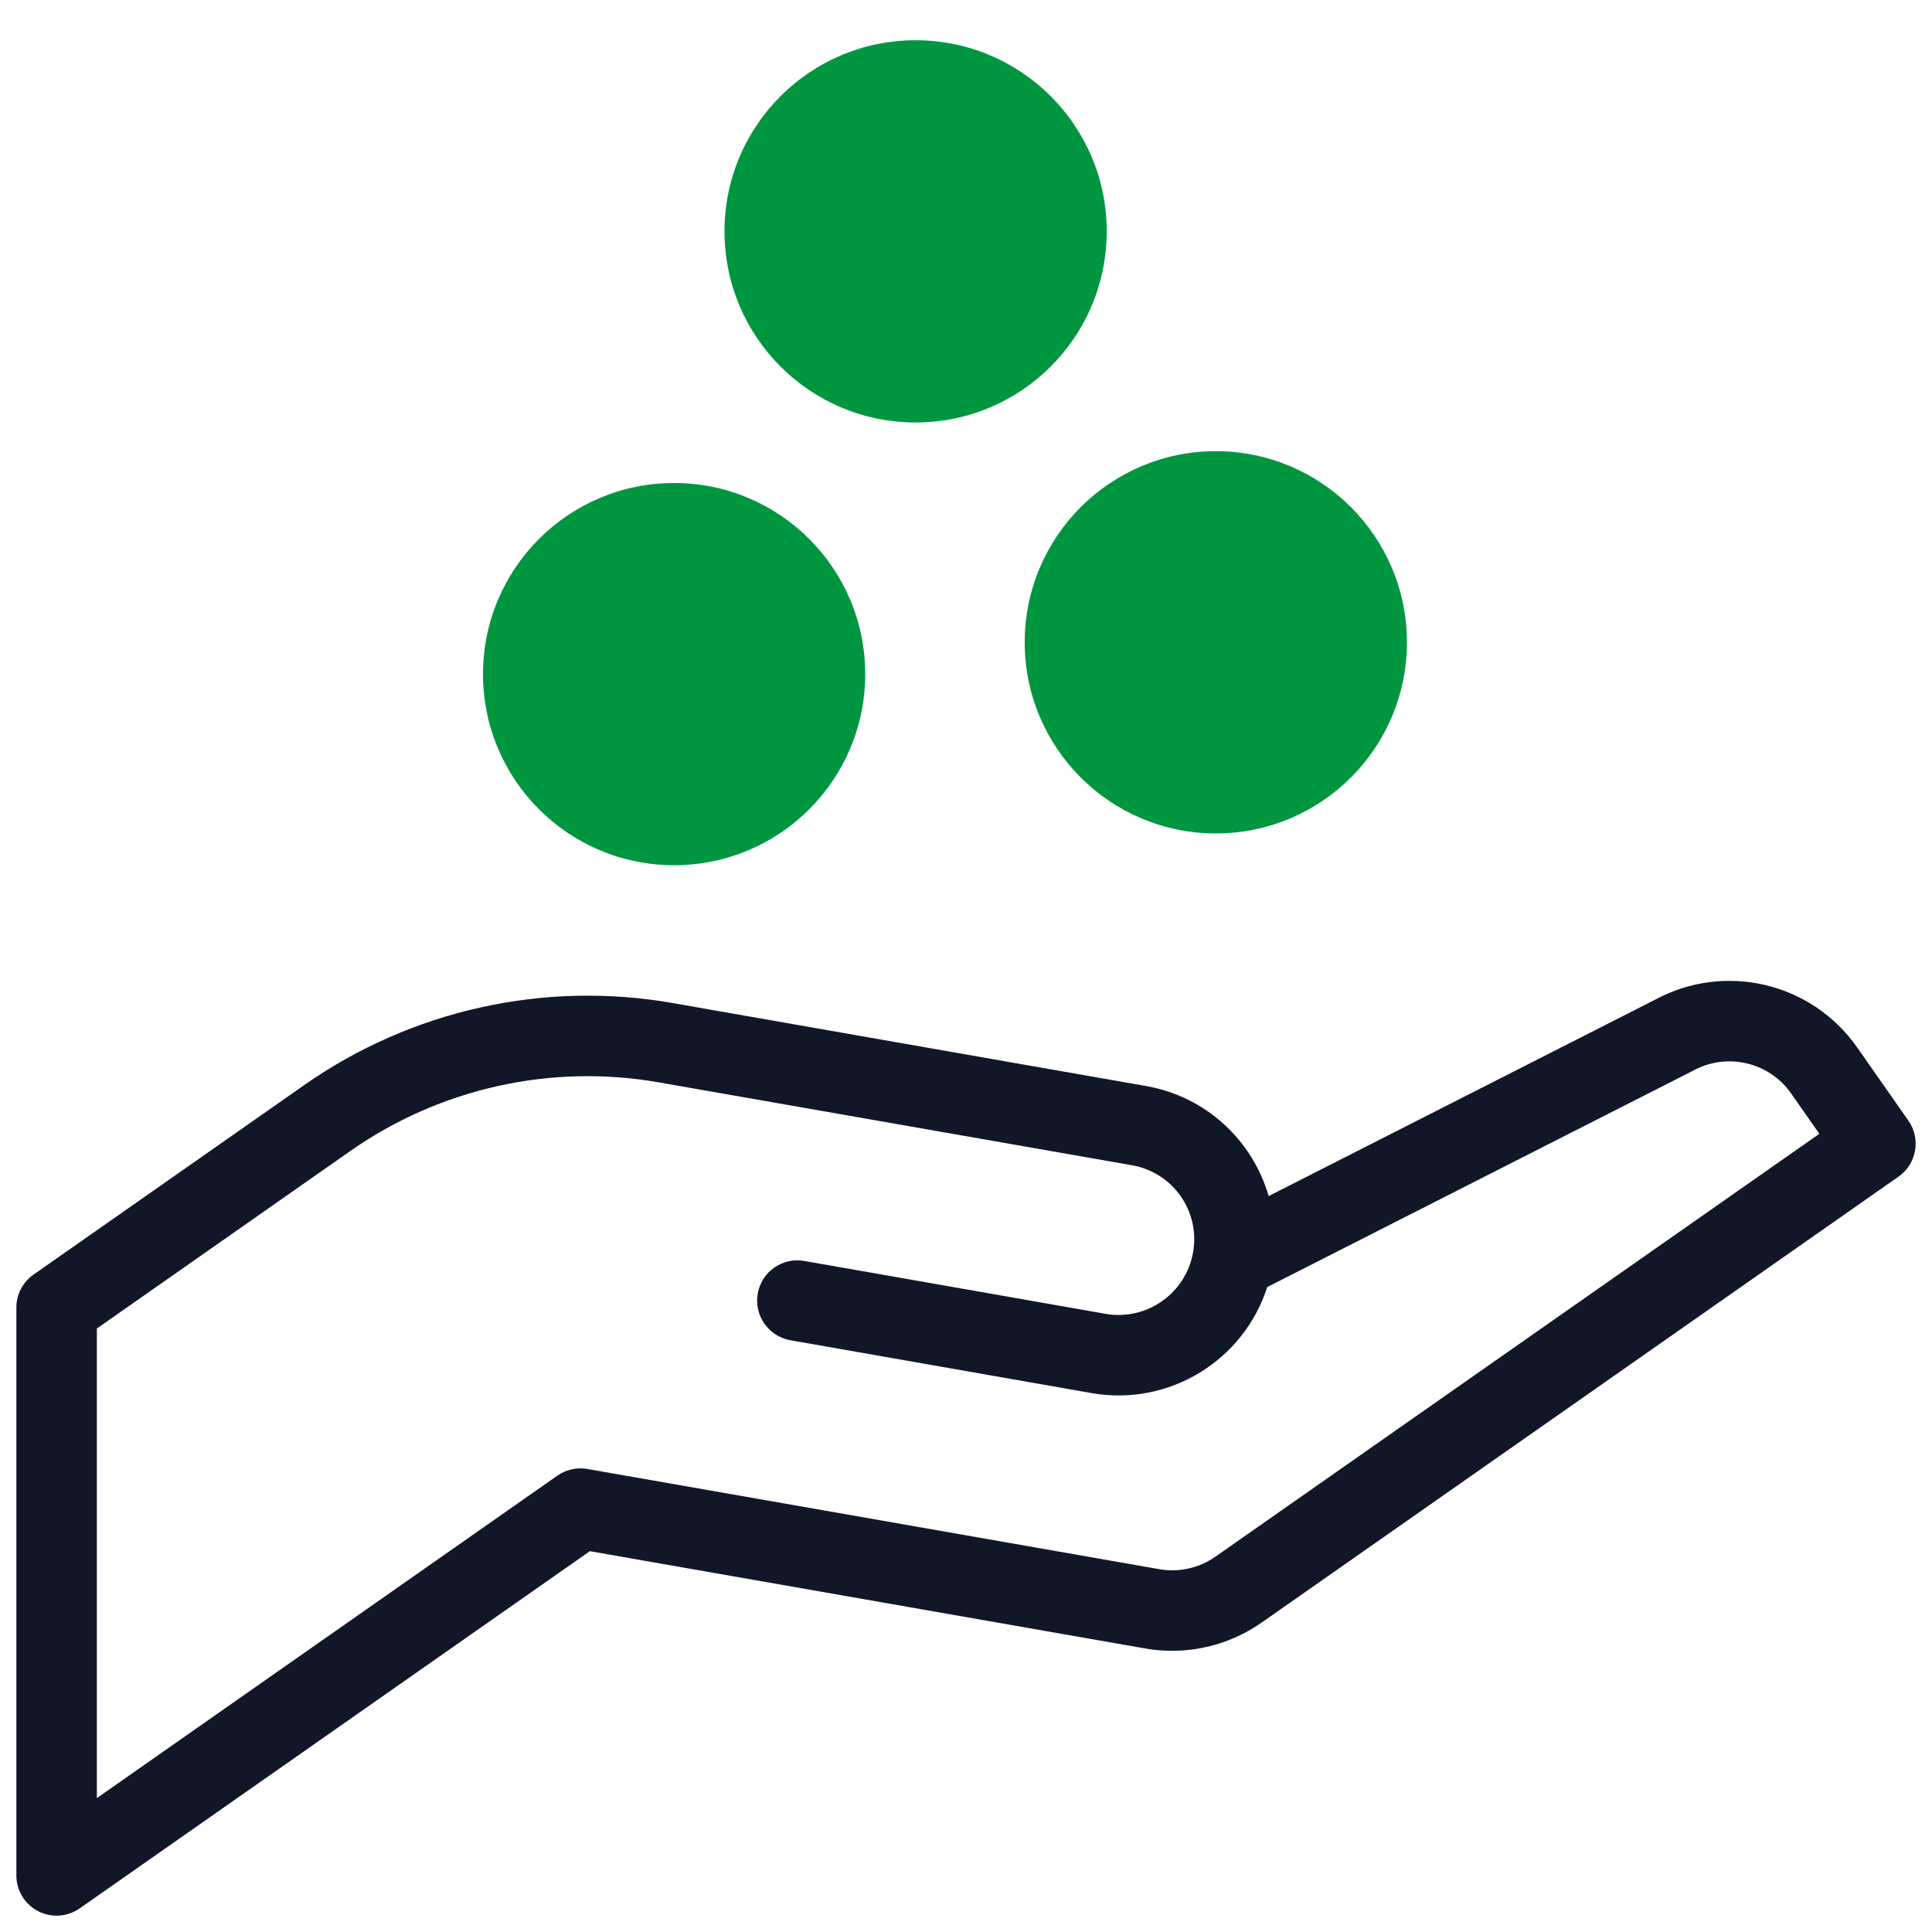 <svg width="36" height="36" viewBox="0 0 36 36" fill="none" xmlns="http://www.w3.org/2000/svg">
<g clip-path="url(#clip0_853_42045)">
<path fill-rule="evenodd" clip-rule="evenodd" d="M0.708 35.611C0.956 35.74 1.256 35.72 1.485 35.56L10.991 28.904L21.339 30.717C22.097 30.85 22.878 30.676 23.509 30.234L35.376 21.925C35.715 21.688 35.797 21.22 35.56 20.881L34.603 19.514C33.758 18.308 32.144 17.927 30.848 18.624L23.64 22.287C23.341 21.257 22.481 20.433 21.353 20.236L12.538 18.691C10.137 18.27 7.665 18.82 5.667 20.22L0.625 23.75C0.424 23.89 0.305 24.12 0.305 24.364V34.946C0.305 35.225 0.46 35.482 0.708 35.611ZM23.613 23.983L31.536 19.957C31.542 19.954 31.548 19.951 31.553 19.948C32.183 19.606 32.966 19.792 33.374 20.374C33.374 20.374 33.374 20.374 33.374 20.374L33.901 21.127L22.649 29.005C22.649 29.005 22.649 29.005 22.649 29.005C22.343 29.22 21.965 29.304 21.598 29.239C21.598 29.239 21.598 29.239 21.598 29.239L10.944 27.372C10.749 27.338 10.548 27.383 10.385 27.497L1.805 33.505V24.755L6.527 21.448C6.527 21.448 6.527 21.448 6.527 21.448C8.201 20.276 10.27 19.816 12.279 20.169L21.094 21.713C21.858 21.847 22.367 22.574 22.231 23.337C22.095 24.103 21.364 24.616 20.598 24.481M23.613 23.983C23.176 25.347 21.787 26.213 20.338 25.958C19.193 25.757 17.791 25.511 16.674 25.315L14.729 24.974C14.321 24.902 14.047 24.513 14.119 24.105C14.19 23.697 14.579 23.424 14.987 23.496L16.933 23.837C18.05 24.033 19.453 24.279 20.598 24.481" fill="#101828"/>
<path d="M12.561 16.122C10.594 16.122 9 14.528 9 12.561C9 10.595 10.594 9 12.561 9C14.528 9 16.122 10.595 16.122 12.561C16.122 14.528 14.528 16.122 12.561 16.122Z" fill="#009640"/>
<path d="M17.061 7.872C15.094 7.872 13.5 6.278 13.5 4.311C13.5 2.344 15.094 0.75 17.061 0.75C19.028 0.75 20.622 2.344 20.622 4.311C20.622 6.278 19.028 7.872 17.061 7.872Z" fill="#009640"/>
<path d="M22.655 15.53C20.688 15.53 19.094 13.935 19.094 11.969C19.094 10.002 20.688 8.407 22.655 8.407C24.622 8.407 26.216 10.002 26.216 11.969C26.216 13.935 24.622 15.53 22.655 15.53Z" fill="#009640"/>
</g>
<defs>
<clipPath id="clip0_853_42045">
<rect width="36" height="36" fill="white"/>
</clipPath>
</defs>
</svg>
